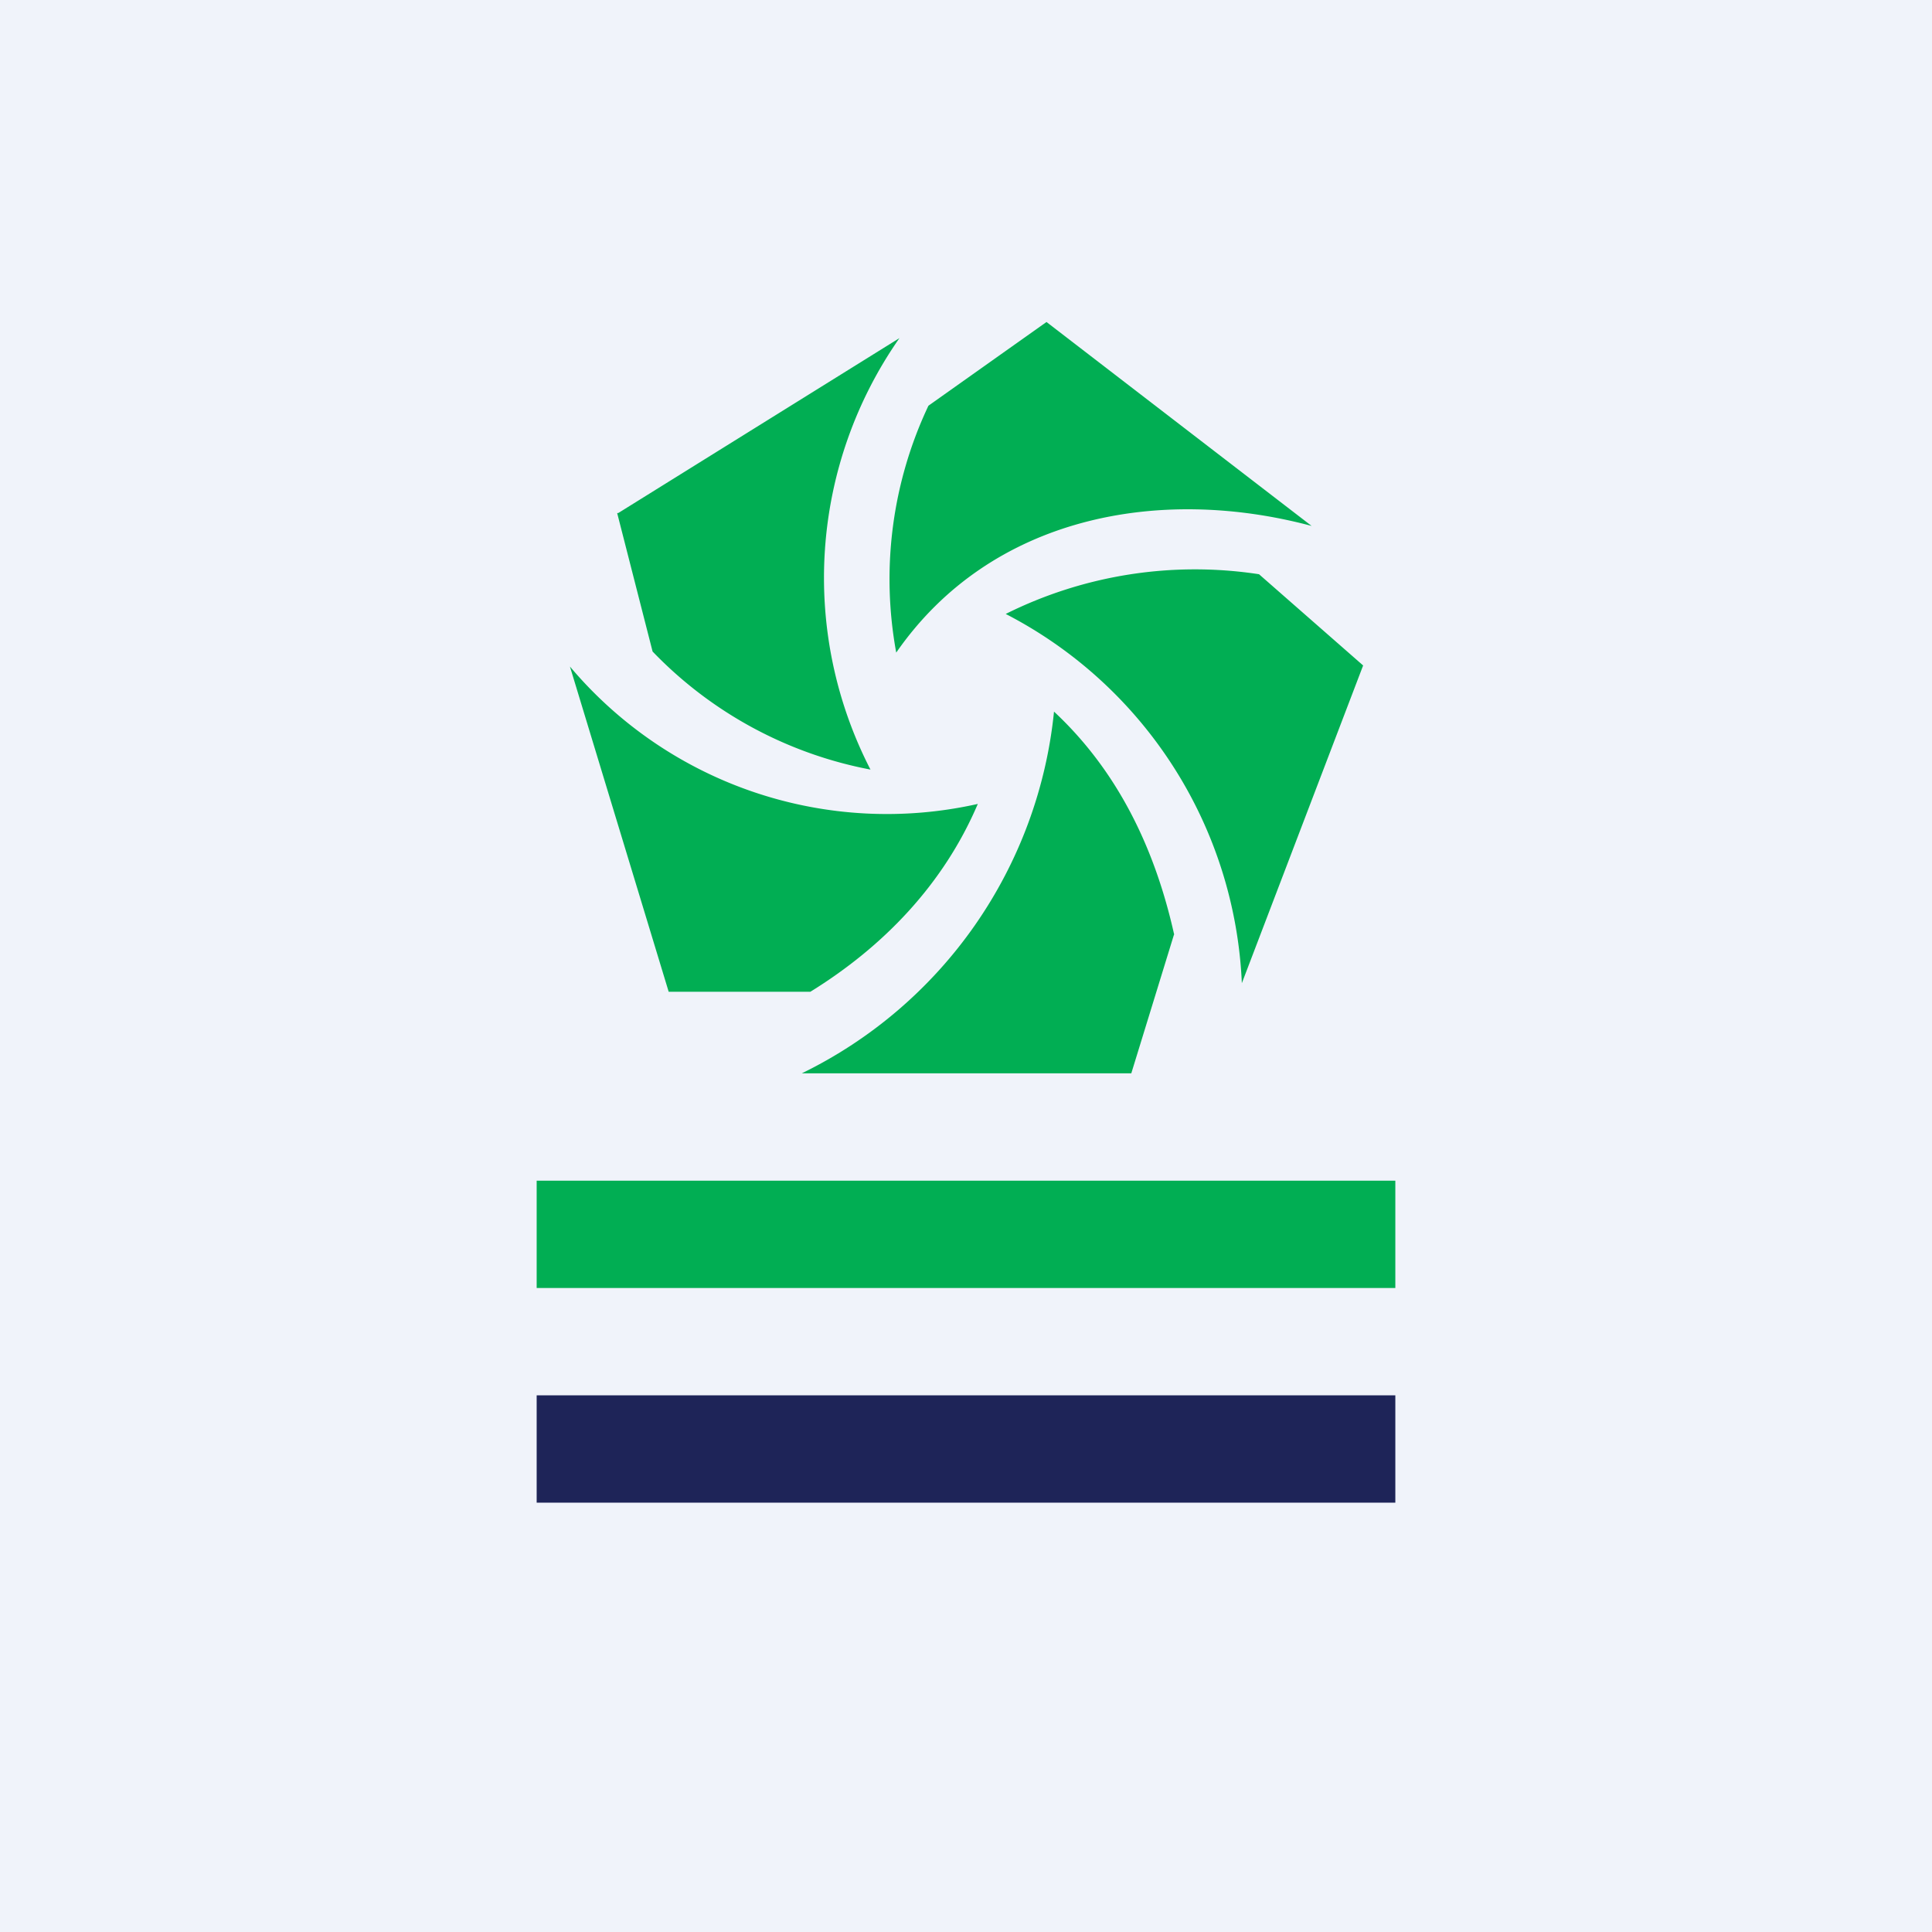<!-- by TradingView --><svg width="18" height="18" viewBox="0 0 18 18" xmlns="http://www.w3.org/2000/svg"><path fill="#F0F3FA" d="M0 0h18v18H0z"/><path d="M5 14h8v-1H5v1Z" fill="#1E2458"/><path d="M5 12h8v-1H5v1ZM8.65 3.78 9.75 3l2.47 1.9c-1.42-.38-2.99-.09-3.87 1.18a3.78 3.78 0 0 1 .3-2.3Zm-2.9 1 .33 1.29a3.8 3.8 0 0 0 2.03 1.1 3.9 3.9 0 0 1 .27-4.02L5.76 4.78Zm.48 4.46h1.32c.68-.42 1.24-1 1.56-1.75a3.86 3.86 0 0 1-3.8-1.28l.92 3.03ZM12.7 6.2l-.97-.85a3.95 3.95 0 0 0-2.36.37 4.07 4.07 0 0 1 2.2 3.44L12.7 6.2Zm-1.76 2.5-.4 1.3H7.47a4.22 4.22 0 0 0 2.35-3.37c.59.55.94 1.27 1.12 2.08Z" fill="#01AE53"/></svg>